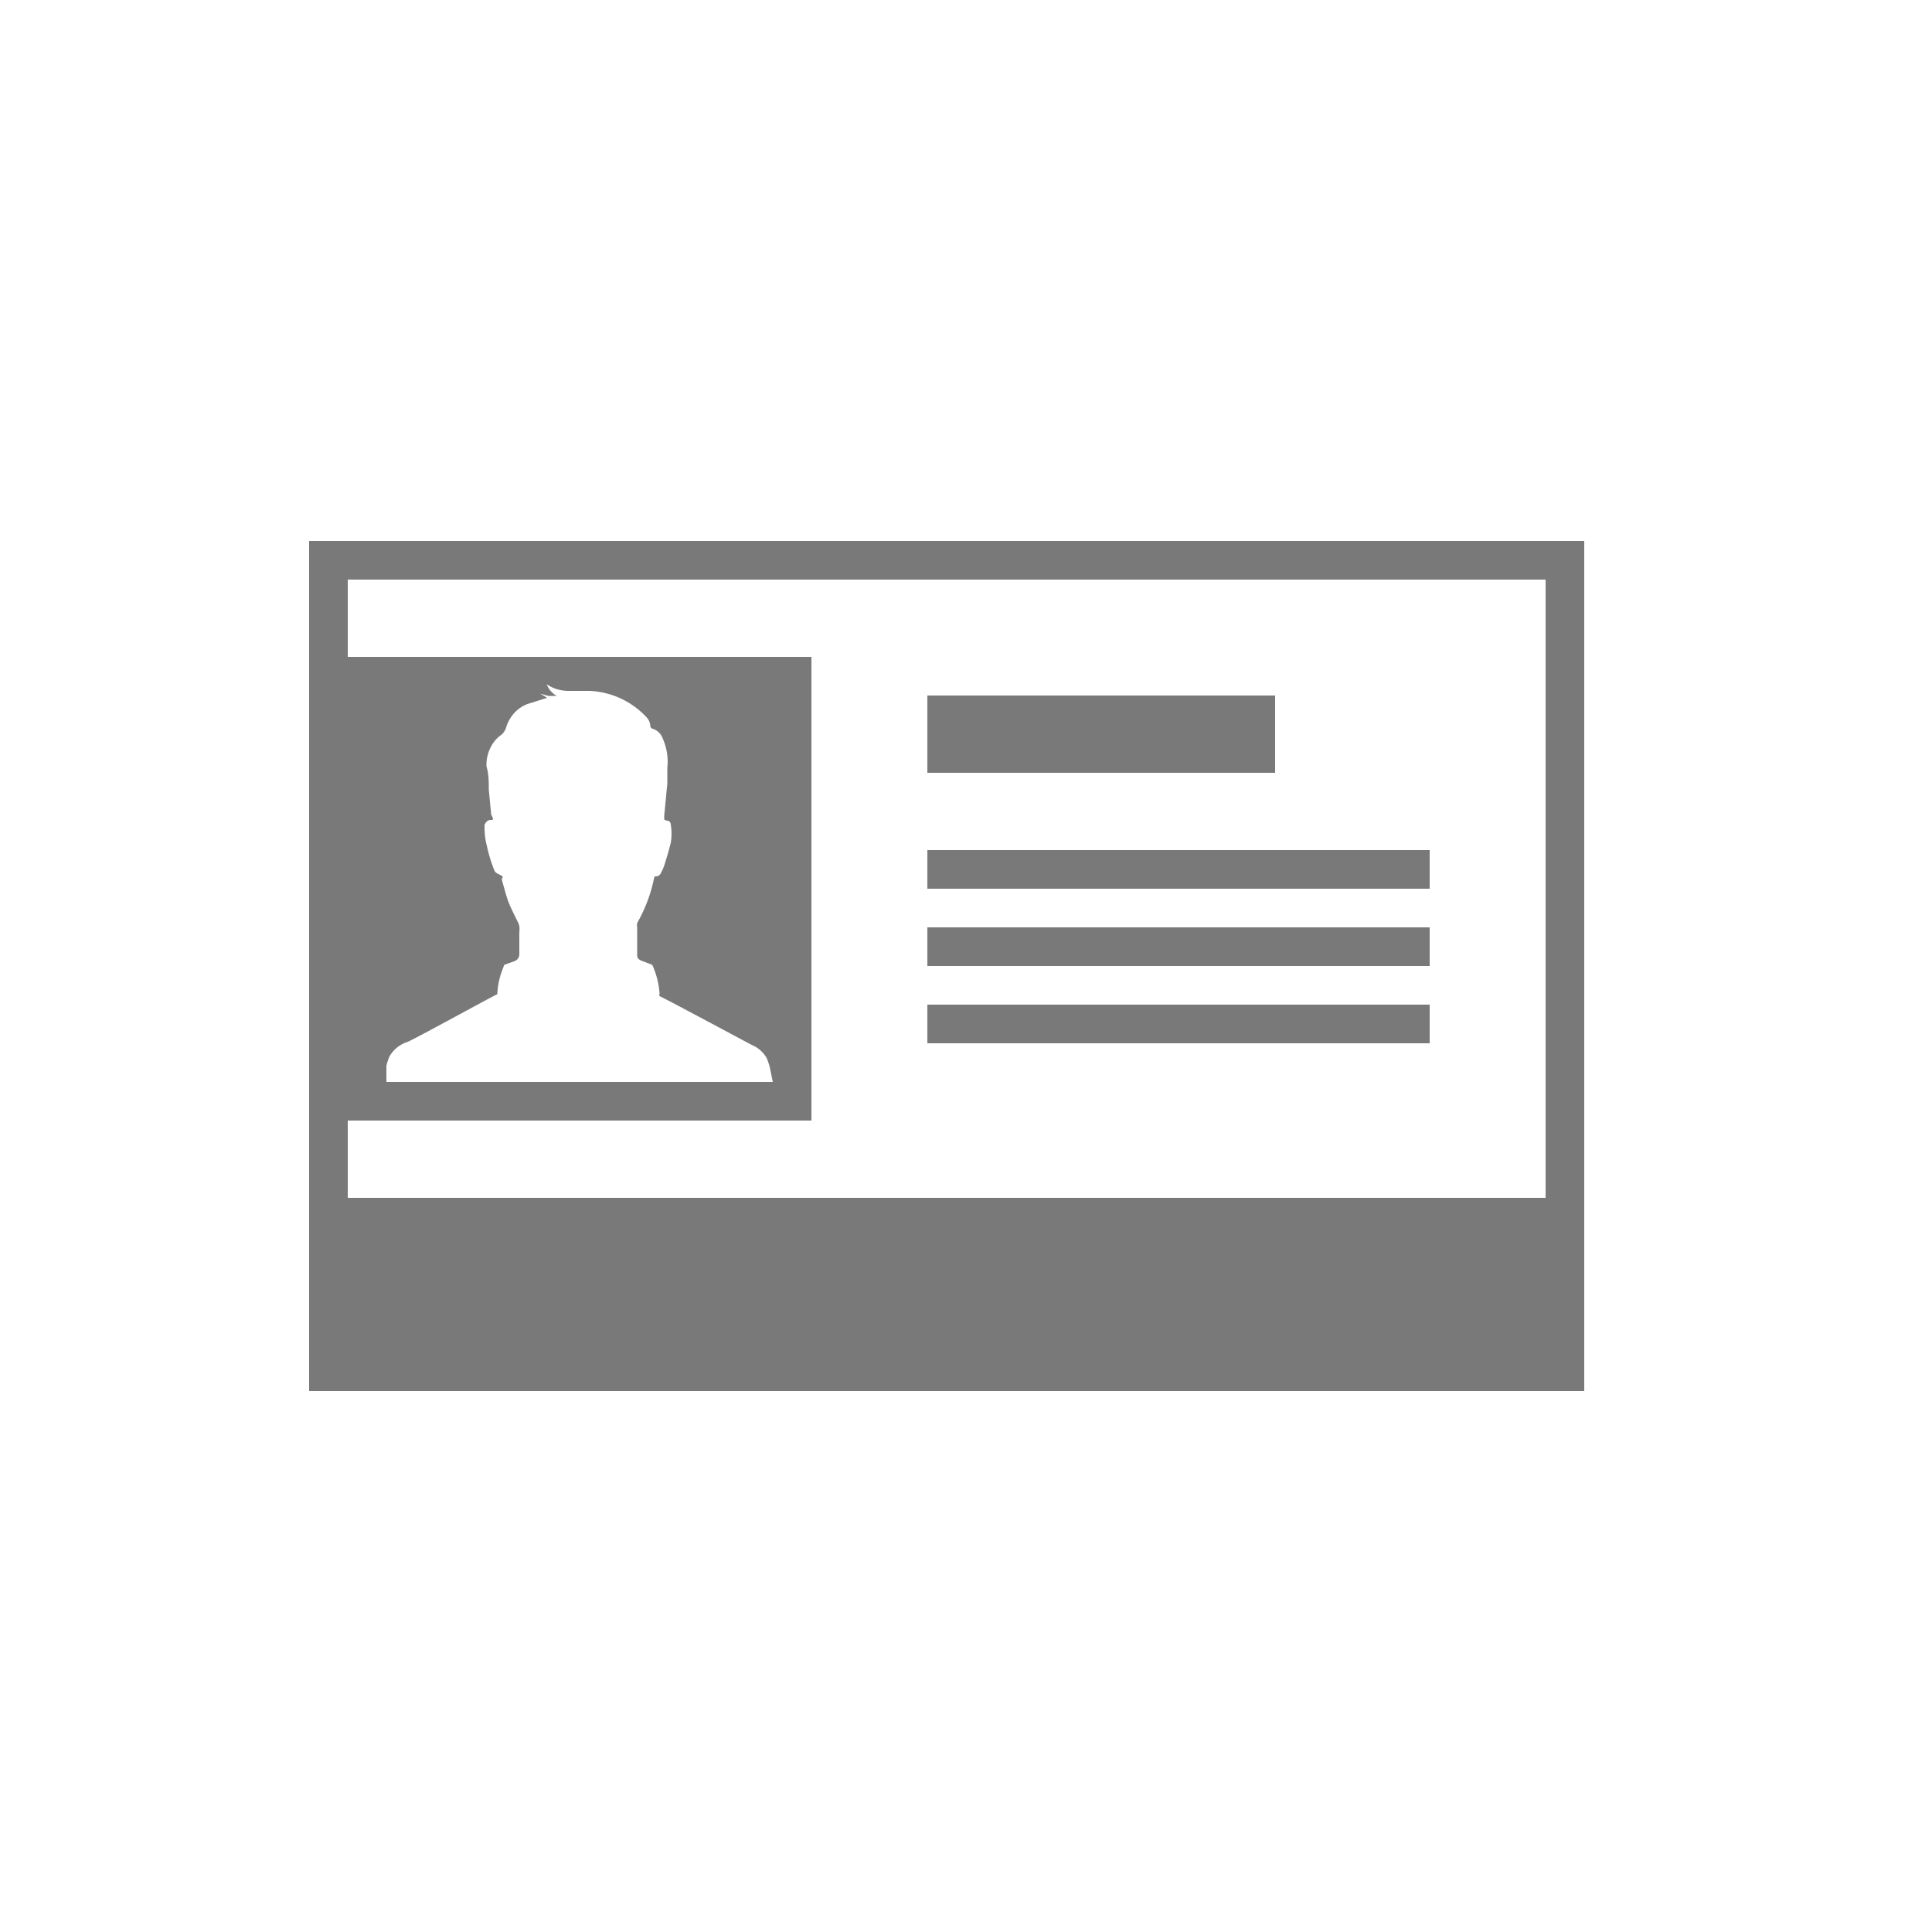 <svg id="Layer_1" data-name="Layer 1" xmlns="http://www.w3.org/2000/svg" viewBox="0 0 50 50"><defs><style>.cls-1{fill:#797979;}</style></defs><title>dock_icon_09</title><path class="cls-1" d="M40,15V35H9V15H40m1-1H8V36H41V14Z"/><path class="cls-1" d="M9,17V29H21V17ZM20,28H10v-.42a1.59,1.59,0,0,1,.08-.24.82.82,0,0,1,.45-.37c.06,0,2.16-1.16,2.34-1.24a.05.05,0,0,0,0,0,2,2,0,0,1,.12-.6l.06-.16,0,0,.25-.09a.19.19,0,0,0,.14-.18c0-.19,0-.38,0-.57a.74.74,0,0,0,0-.17.65.65,0,0,0-.06-.14c-.07-.15-.15-.3-.21-.45s-.11-.35-.16-.52,0-.1,0-.15-.17-.08-.21-.16a3.84,3.84,0,0,1-.2-.65,1.86,1.86,0,0,1-.06-.43s0-.07,0-.1.06-.15.17-.14,0-.11,0-.16l-.06-.62c0-.2,0-.4-.06-.61a1,1,0,0,1,.13-.53.83.83,0,0,1,.25-.28.39.39,0,0,0,.13-.2,1,1,0,0,1,.22-.38.92.92,0,0,1,.33-.22l.51-.16-.18-.11h0l.21.06.22,0a.57.57,0,0,1-.26-.3,1,1,0,0,0,.57.17l.54,0a2.15,2.15,0,0,1,1,.3,2.19,2.19,0,0,1,.47.38.36.36,0,0,1,.1.22.08.08,0,0,0,.06.08.4.4,0,0,1,.26.25,1.46,1.46,0,0,1,.12.76c0,.14,0,.27,0,.41l-.08.83s0,0,0,.08.16,0,.17.15a1.44,1.44,0,0,1,0,.47c-.05.2-.11.4-.17.59a1,1,0,0,1-.08.18.15.15,0,0,1-.17.1l-.06.25a3.89,3.89,0,0,1-.31.81l-.08.15a.24.24,0,0,0,0,.1c0,.25,0,.5,0,.74,0,.08.07.12.13.14l.26.1a.09.09,0,0,1,0,0,2.16,2.16,0,0,1,.19.75.06.06,0,0,0,0,.06c.16.07,2.3,1.22,2.4,1.27a.78.78,0,0,1,.37.33,1.79,1.79,0,0,1,.08.23Z"/><rect class="cls-1" x="24" y="22" width="13" height="1"/><rect class="cls-1" x="24" y="24" width="13" height="1"/><rect class="cls-1" x="24" y="26" width="13" height="1"/><rect class="cls-1" x="8" y="31" width="33" height="5"/><rect class="cls-1" x="24" y="18" width="9" height="2"/></svg>